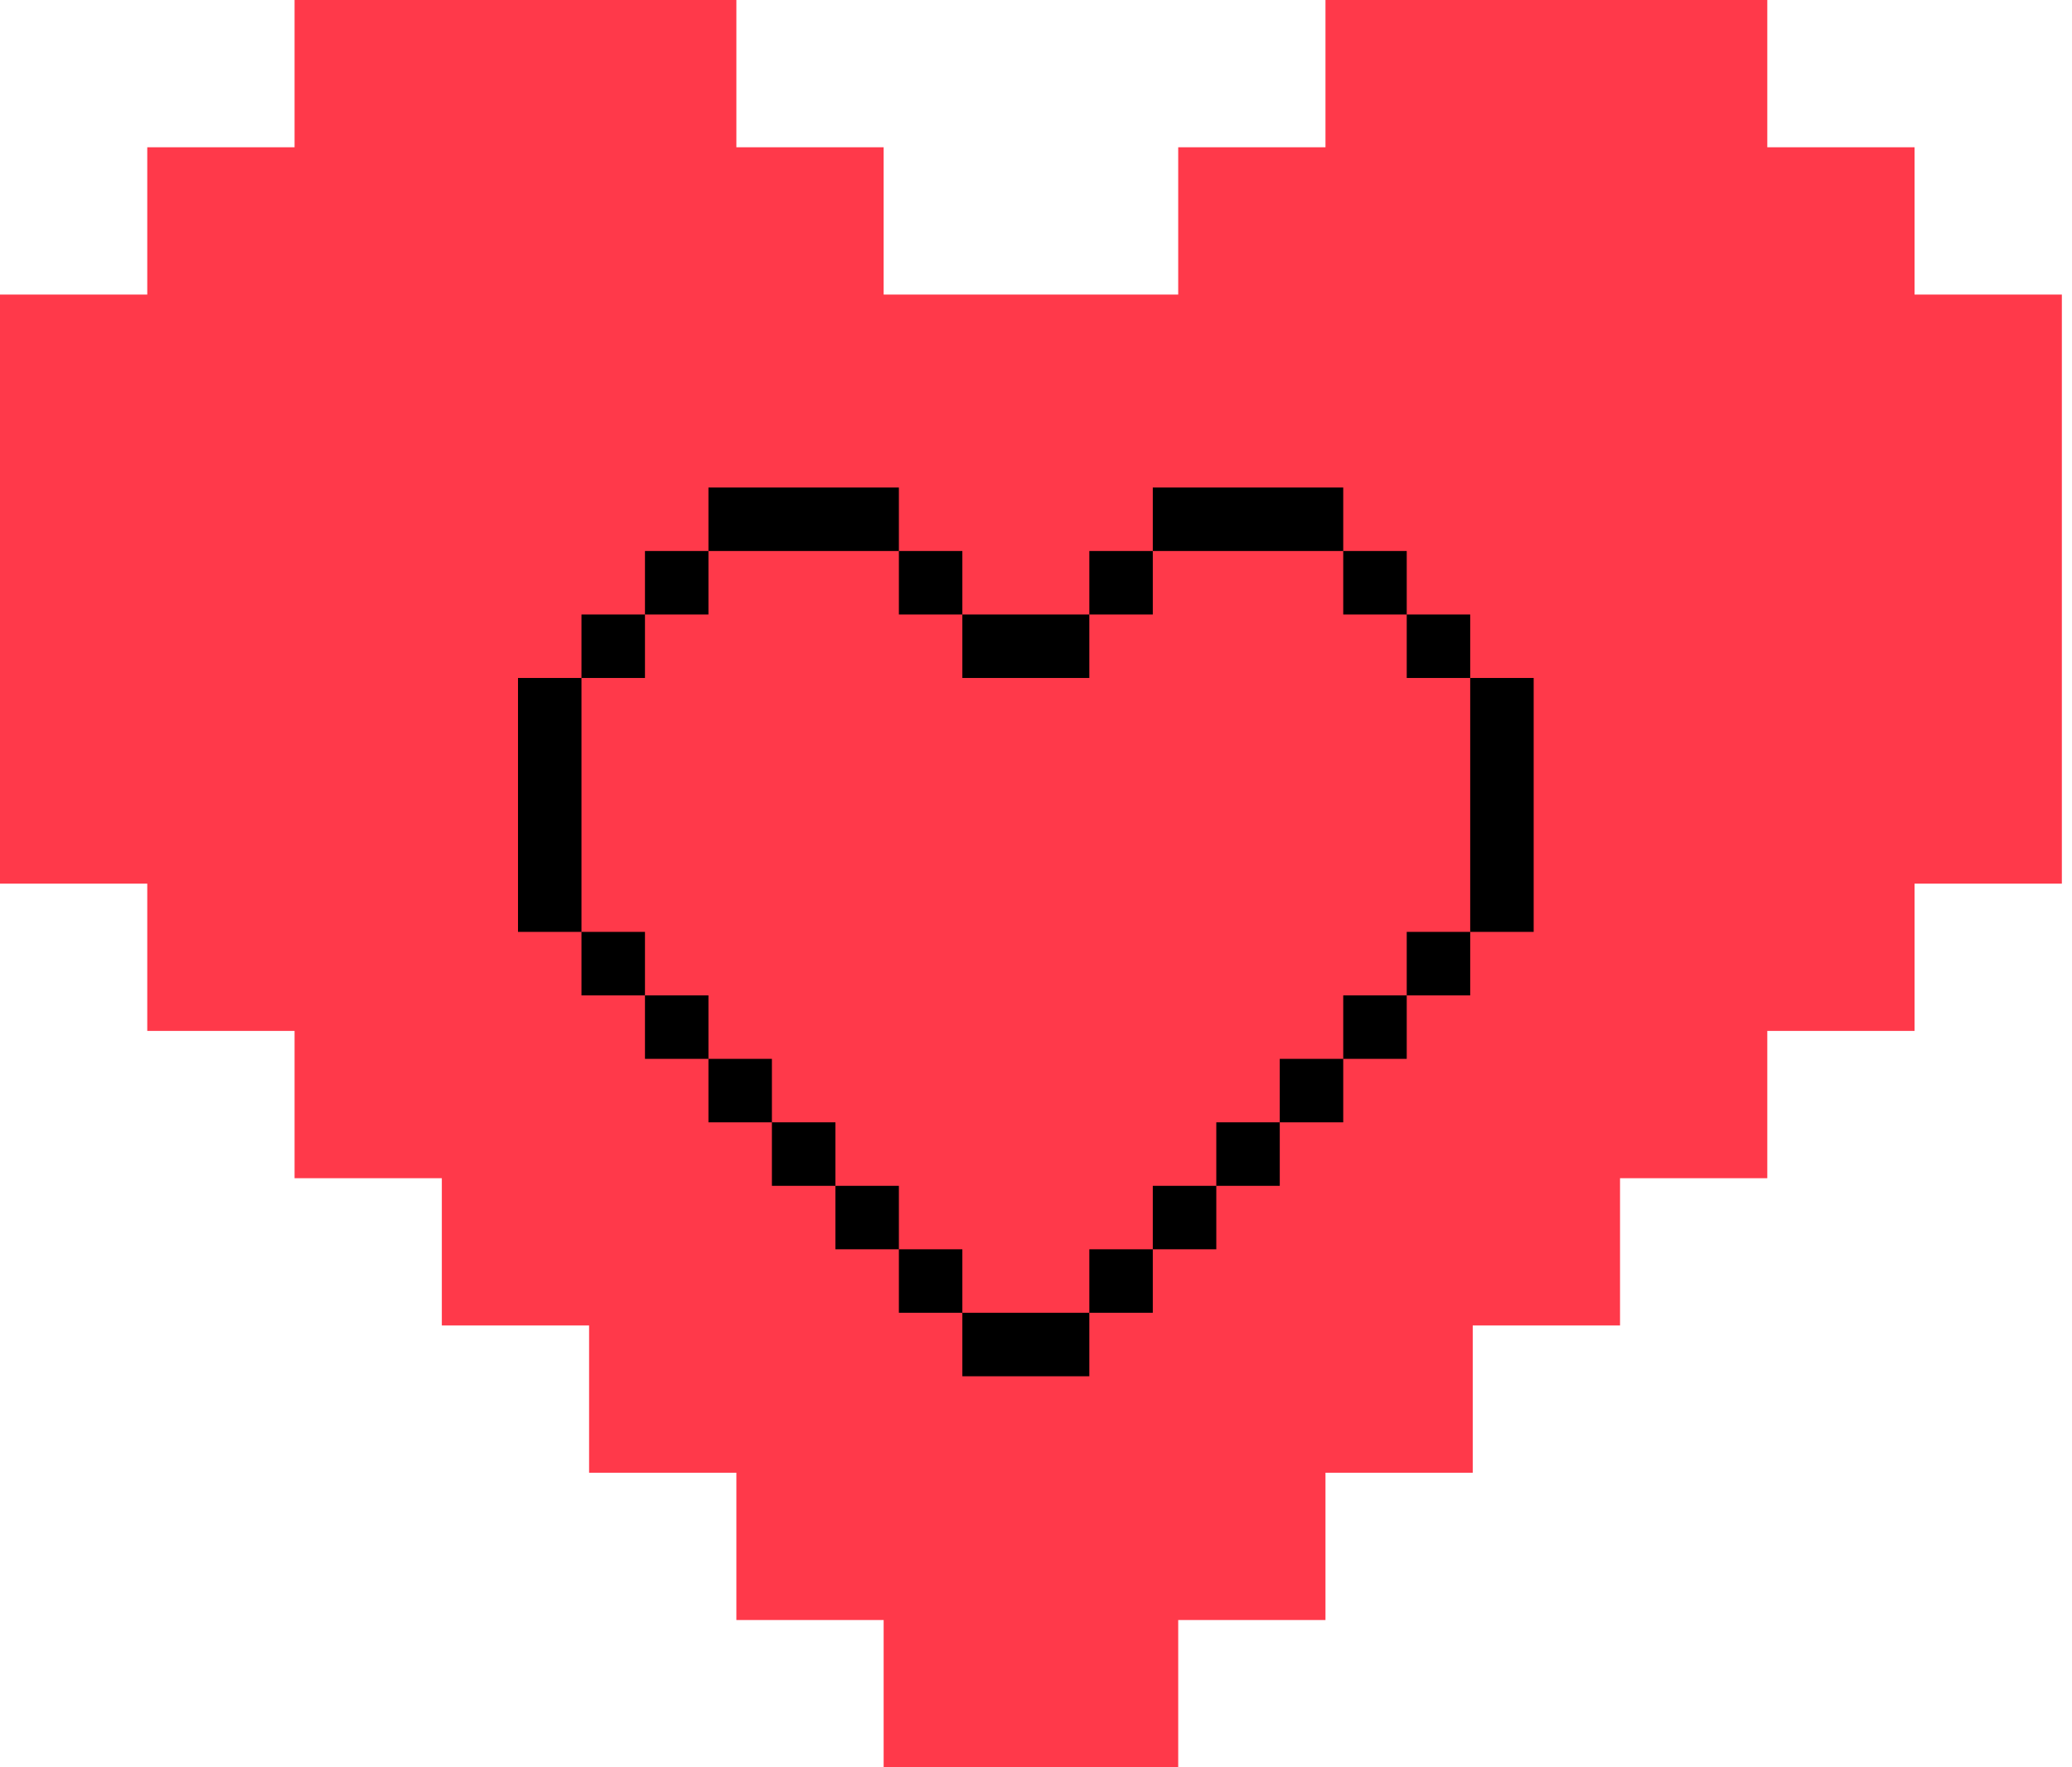 <svg width="68" height="58" viewBox="0 0 68 58" fill="none" xmlns="http://www.w3.org/2000/svg">
<path d="M38.667 58H29V53.167H24.167V48.333H19.333V43.5H14.5V38.667H9.667V33.833H4.833V29H0V9.667H4.833V4.833H9.667V0H24.167V4.833H29V9.667H38.667V4.833H43.5V0H58V4.833H62.833V9.667H67.667V29H62.833V33.833H58V38.667H53.167V43.5H48.333V48.333H43.5V53.167H38.667V58Z" fill="#FF394A"/>
<path d="M35.25 43.583V44.667H32.083V43.583H35.25ZM37.333 41.5V42.583H36.25V41.5H37.333ZM31.083 41.5V42.583H30V41.5H31.083ZM39.417 39.417V40.5H38.333V39.417H39.417ZM29 39.417V40.5H27.917V39.417H29ZM41.5 37.333V38.417H40.417V37.333H41.5ZM26.917 37.333V38.417H25.833V37.333H26.917ZM43.583 35.25V36.333H42.5V35.25H43.583ZM24.833 35.25V36.333H23.75V35.25H24.833ZM45.667 33.167V34.25H44.583V33.167H45.667ZM22.75 33.167V34.25H21.667V33.167H22.75ZM47.75 31.083V32.167H46.667V31.083H47.75ZM20.667 31.083V32.167H19.583V31.083H20.667ZM49.833 22.75V30.083H48.75V22.75H49.833ZM18.583 22.75V30.083H17.5V22.75H18.583ZM47.75 20.667V21.75H46.667V20.667H47.75ZM35.25 20.667V21.75H32.083V20.667H35.25ZM20.667 20.667V21.75H19.583V20.667H20.667ZM45.667 18.583V19.667H44.583V18.583H45.667ZM37.333 18.583V19.667H36.25V18.583H37.333ZM31.083 18.583V19.667H30V18.583H31.083ZM22.75 18.583V19.667H21.667V18.583H22.75ZM43.583 16.5V17.583H38.333V16.5H43.583ZM29 16.5V17.583H23.75V16.5H29Z" fill="black" stroke="black"/>
</svg>
